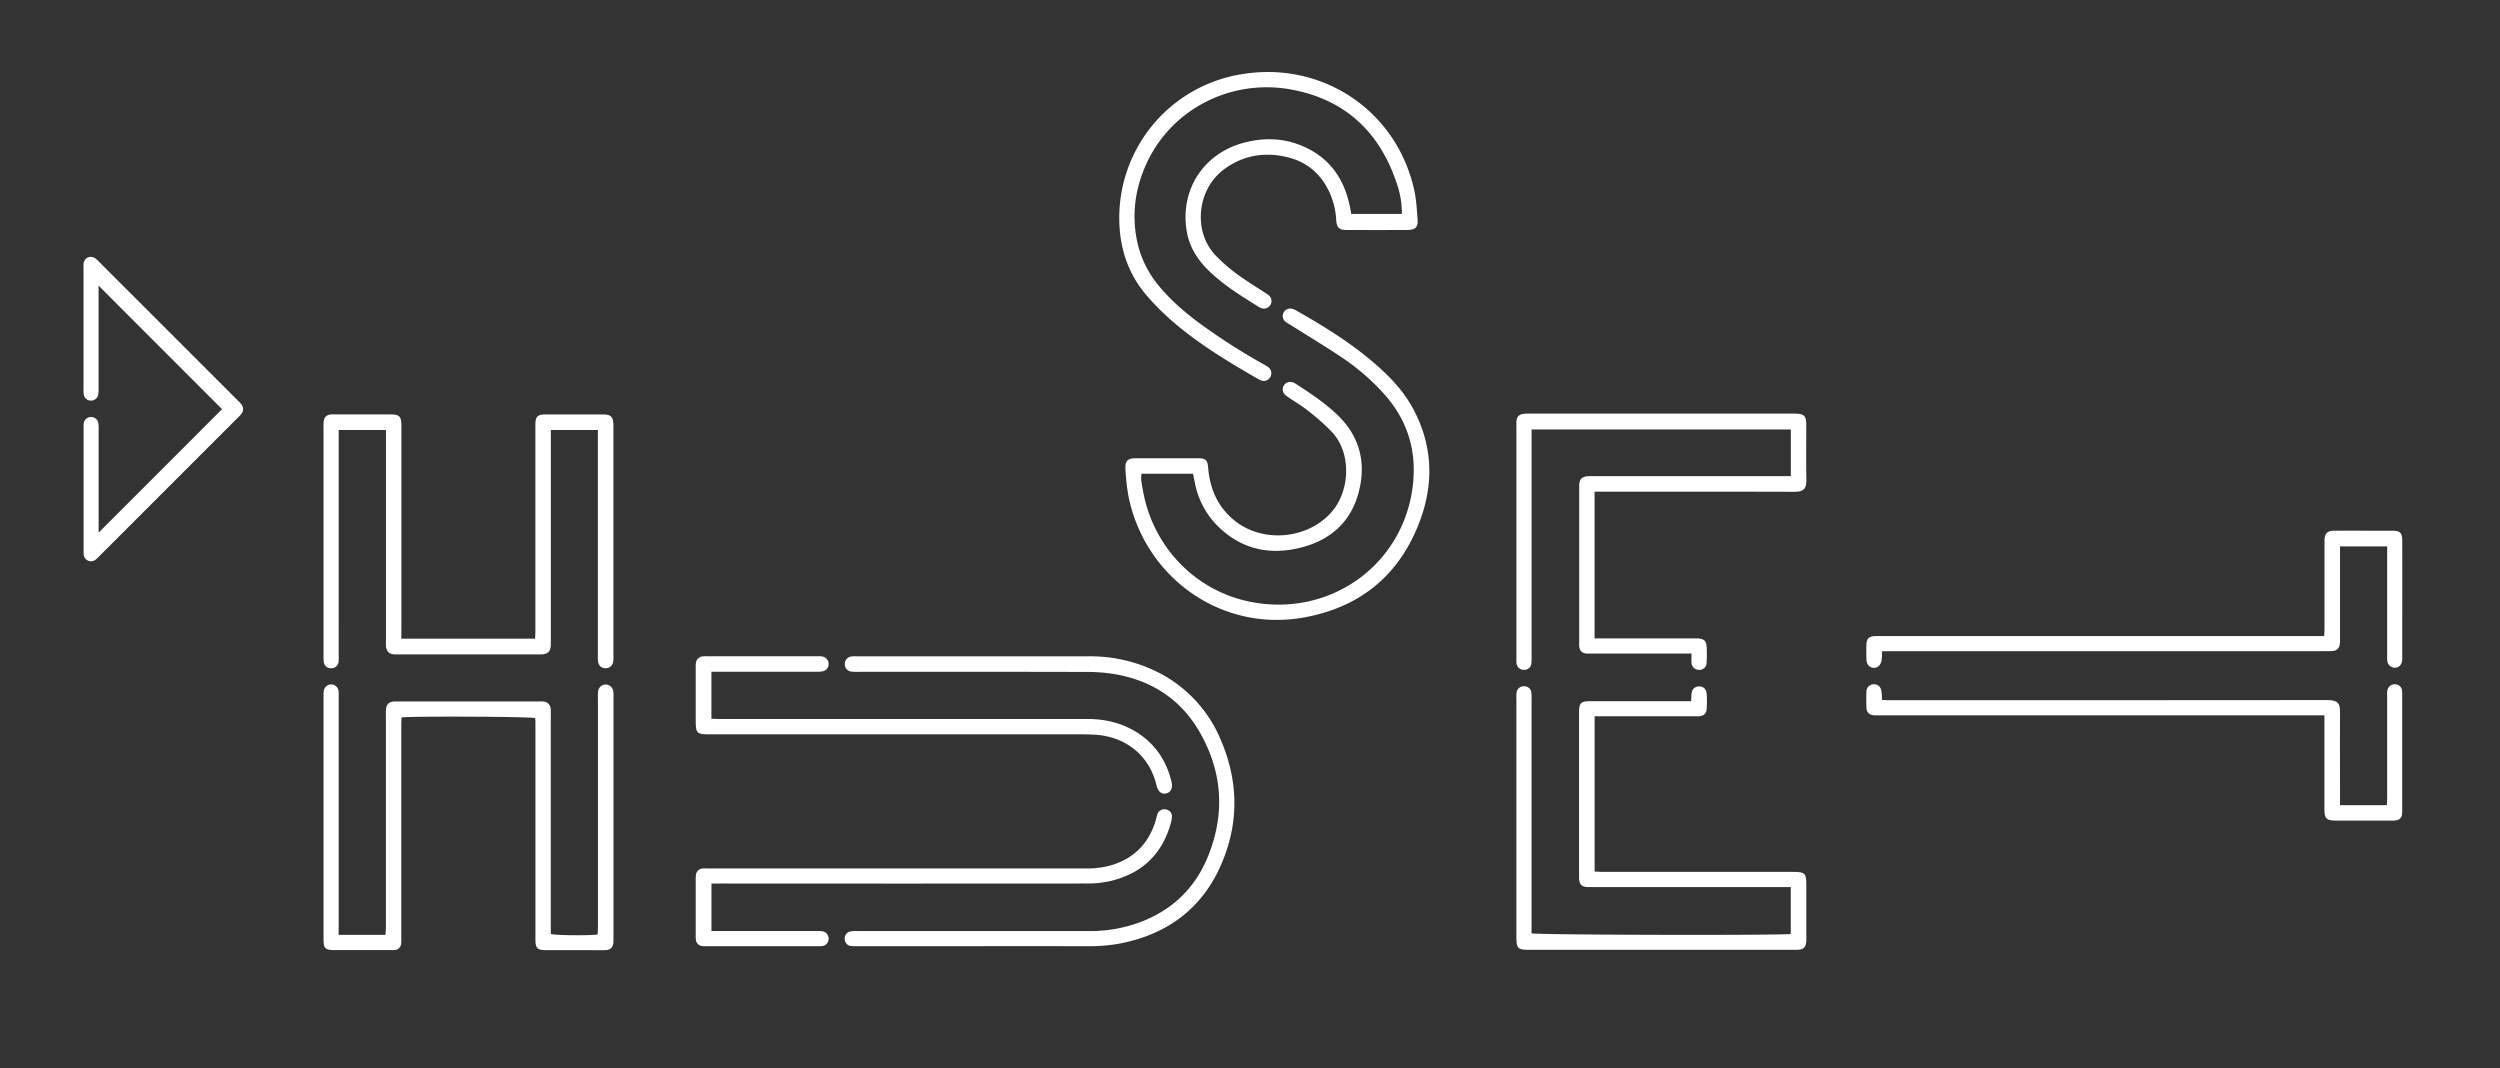 <svg id="Layer_1" data-name="Layer 1" xmlns="http://www.w3.org/2000/svg" viewBox="0 0 1481.02 632.93"><rect x="0" y="0" width="1481.02" height="632.93" fill="#333333" stroke="none"/><defs><style>.cls-1{fill:#fff;}</style></defs><title>Huset tekst</title><path class="cls-1" d="M200.59,553.81h27.76c.09-1.67.25-3.31.26-5q0-62.09,0-124.18c0-1.32-.06-2.65,0-4,.28-3.52,1.75-4.91,5.25-5.08.66,0,1.32,0,2,0h83.05a25.57,25.57,0,0,1,3.16.06,4.5,4.5,0,0,1,4.14,4.1,30.61,30.61,0,0,1,.08,4v129.6c3.09.82,22,1,27.75.31.06-1.44.18-3,.18-4.5q0-67.63,0-135.26a34.64,34.64,0,0,1,.06-3.95,4.64,4.64,0,0,1,4.3-4.41,4.7,4.7,0,0,1,4.77,4.36,19.49,19.49,0,0,1,.08,2.76V555.81a21.31,21.31,0,0,1-.06,2.77c-.37,2.79-1.84,4.2-4.71,4.29-3.29.11-6.59,0-9.89,0-8.44,0-16.87,0-25.31,0-5.15,0-6.27-1.1-6.27-6.28q0-46.86,0-93.73,0-17.59,0-35.2c0-.77-.11-1.55-.17-2.27-3-.86-71.12-1.21-79.17-.39,0,1.43-.13,2.94-.13,4.46q0,62.88,0,125.76a32.46,32.46,0,0,1-.05,3.56,4.15,4.15,0,0,1-4,4.05,20.79,20.79,0,0,1-2.37,0q-16.62,0-33.22,0c-5.45,0-6.41-1-6.41-6.53q0-72.18,0-144.36a14.27,14.27,0,0,1,.24-3.14,4.4,4.4,0,0,1,8.58.16,22.44,22.44,0,0,1,.15,3.94q0,67.83,0,135.65Z"/><path class="cls-1" d="M237.72,378.34H317c.06-1.71.17-3.35.17-5q0-52.6,0-105.2c0-5.54,0-11.08,0-16.62,0-4.79,1.31-6,6.17-6q16.82,0,33.62,0c5.09,0,6.42,1.38,6.44,6.65,0,7.38,0,14.77,0,22.15V387.8a32.49,32.49,0,0,1-.06,3.56c-.3,2.84-2,4.49-4.56,4.51s-4.25-1.59-4.55-4.47a35.24,35.24,0,0,1-.05-3.56V254.73H326.32V378.55c0,1.19,0,2.38,0,3.56-.15,3.84-1.73,5.38-5.65,5.57-.65,0-1.31,0-2,0H236.42c-.92,0-1.85,0-2.77,0-3.24-.28-4.69-1.71-5-5-.11-1.31,0-2.63,0-3.95v-124h-28V388.07a30.57,30.57,0,0,1-.08,3.95,4.23,4.23,0,0,1-4.26,3.86,4.16,4.16,0,0,1-4.46-3.6,20,20,0,0,1-.18-3.55V252.67a25.37,25.37,0,0,1,.06-2.76c.31-2.87,1.71-4.22,4.59-4.4,1.57-.09,3.16,0,4.74,0q15.23,0,30.46,0c5,0,6.25,1.23,6.26,6.32q0,60.72,0,121.43Z"/><path class="cls-1" d="M800.48,126.74h30a53.58,53.58,0,0,0-3-18C817.32,78,796.55,58.74,764.7,53c-38.28-6.94-76.78,14.6-89,52.9a71.11,71.11,0,0,0-1.42,39.75,61.29,61.29,0,0,0,13,24.59c6.74,8,14.66,14.77,23,21a365.77,365.77,0,0,0,37.89,24.34,28.22,28.22,0,0,1,3,1.82,4.52,4.52,0,0,1,1.37,6,4.45,4.45,0,0,1-5.81,1.82,7,7,0,0,1-1.07-.52c-18.32-10.48-36.36-21.4-52.29-35.39a146,146,0,0,1-13.62-13.74c-11.72-13.41-16.82-29.36-16.68-47A86.12,86.12,0,0,1,735.8,43.92c47.4-7.78,91.09,21.26,101.84,67.92,1.38,6,1.72,12.24,2.16,18.4.31,4.35-1.44,5.94-5.86,6q-18.2.08-36.38,0c-4.32,0-5.71-1.54-6-6a45,45,0,0,0-3.82-16c-5.2-11.45-13.9-18.74-26.2-21.39-13.45-2.9-25.94-.59-37,7.91-15.54,12-17.78,36.65-4.33,50.61a97.08,97.08,0,0,0,12.15,10.67c5.38,4,11.15,7.48,16.76,11.19a20.57,20.57,0,0,1,2.6,1.78,4.42,4.42,0,0,1,.81,5.74,4.51,4.51,0,0,1-5.54,1.71,6.57,6.57,0,0,1-1.07-.51c-10.29-6.42-20.64-12.75-29.46-21.21-6.82-6.54-11.81-14.18-13.41-23.65-4.18-24.73,10.07-46.53,34.47-52.71,10.46-2.65,21-2.64,31.15,1,18.4,6.63,28.19,20.35,31.43,39.22C800.25,125.14,800.34,125.78,800.48,126.74Z"/><path class="cls-1" d="M706.76,280.65H676.29c-.68,3.27.21,6.36.71,9.37,5.6,33.45,30.92,60.19,64.21,66.59,45.85,8.82,87.86-20.51,95.21-65.13,3.66-22.22-1.72-42.07-17.18-58.87A133.3,133.3,0,0,0,795.3,212c-10.07-6.74-20.45-13-30.7-19.46a28.12,28.12,0,0,1-3-1.88,4.41,4.41,0,0,1,3.64-7.78,8.74,8.74,0,0,1,2.55,1c16.52,9.38,32.67,19.34,47.06,31.86,8.91,7.74,16.93,16.28,22.51,26.79,11.39,21.45,12.14,43.81,3.77,66.17-11.85,31.67-34.88,50.85-68.16,57-49.83,9.23-95.16-24.11-104.54-72.2a126.65,126.65,0,0,1-1.7-15.7c-.31-4.66,1.35-6.31,5.88-6.33q18.58,0,37.17,0c4.46,0,5.58,1.07,5.93,5.5,1,12.35,5.52,23,15.2,31.05,16.48,13.73,42.91,11.71,57.41-4.1,11.45-12.48,12.64-35.16.85-47.88a127.73,127.73,0,0,0-13.82-12.34c-3.68-3-7.79-5.4-11.7-8.08a16.94,16.94,0,0,1-2.51-1.91,4.4,4.4,0,0,1,4-7.37,6,6,0,0,1,2.18.83c8.64,5.58,17.2,11.25,24.71,18.36,13.55,12.86,17.49,28.59,12.82,46.25-4.62,17.49-16.74,28.13-33.92,32.55-19,4.89-36.1,1-50.13-13.29a49.29,49.29,0,0,1-13.07-25.7C707.39,283.85,707.09,282.32,706.76,280.65Z"/><path class="cls-1" d="M907.32,254.41V388.77a29.84,29.84,0,0,1-.15,4.34,4.08,4.08,0,0,1-4.36,3.7,4.27,4.27,0,0,1-4.38-3.75,20.75,20.75,0,0,1-.09-3.16q0-68.81,0-137.63c0-.92-.05-1.85,0-2.76.24-2.5,1.43-3.88,3.87-4.29a23.44,23.44,0,0,1,3.94-.18h157.4c5.23.09,6.48,1.34,6.49,6.63,0,10.81-.14,21.62.07,32.43.1,5.6-1.78,7.26-7.15,7.24-37.83-.11-75.67-.06-113.51-.06h-4.82V378.2h58.26c1.18,0,2.37-.05,3.55.06,2.91.25,4.38,1.53,4.55,4.45a75.75,75.75,0,0,1,0,9.88,4.19,4.19,0,0,1-4.72,4.21,4.31,4.31,0,0,1-4.21-4.37c-.12-1.56,0-3.14,0-5.27H943c-1.06,0-2.12.06-3.17,0-2.61-.23-4-1.62-4.29-4.25a25.51,25.51,0,0,1,0-2.77q0-45.48,0-91c0-.66,0-1.32,0-2,.21-3.25,1.6-4.71,4.9-5,1.3-.13,2.63-.06,3.95-.06h116.52V254.41Z"/><path class="cls-1" d="M1060.87,553.29V525.52H943.68c-1,0-2.11,0-3.16,0-3.49-.13-4.9-1.55-5.07-5.12,0-.93,0-1.85,0-2.77V422.29c0-5.93,1-6.9,6.89-6.9h59.51c.08-1.69.1-3,.21-4.25.25-2.85,1.91-4.49,4.49-4.5s4.32,1.55,4.51,4.48a66.31,66.31,0,0,1,0,8.69c-.21,3.05-1.74,4.32-4.92,4.52-1.06.06-2.11,0-3.17,0H944.66v92c1.8.07,3.47.18,5.14.19h111.94c7.72,0,8.33.62,8.34,8.31v29.67c0,.79,0,1.58,0,2.37-.11,4.3-1.48,5.7-5.66,5.81-.79,0-1.58,0-2.37,0H906.2c-7.17,0-7.87-.71-7.87-7.94q0-70.2,0-140.41a28.84,28.84,0,0,1,.09-4,4.22,4.22,0,0,1,4.35-3.77,4.06,4.06,0,0,1,4.39,3.66,29.84,29.84,0,0,1,.15,4.34V552.91C910.34,553.88,1054.77,554.2,1060.87,553.29Z"/><path class="cls-1" d="M579.82,560.52h-72a28.13,28.13,0,0,1-3.56-.08,4.17,4.17,0,0,1-3.84-4.26,4.21,4.21,0,0,1,3.64-4.45,27.14,27.14,0,0,1,4.33-.16q68.43,0,136.85,0a85,85,0,0,0,29.09-4.87c19.11-6.89,33-19.63,40.87-38.33,10.62-25.4,9.3-50.55-4.41-74.49C699.18,413.54,681,402.33,658,399a101.29,101.29,0,0,0-14.57-.94Q576,397.91,508.59,398a26.14,26.14,0,0,1-4.34-.16,4.31,4.31,0,0,1-3.8-4.36,4.44,4.44,0,0,1,4-4.59,20.65,20.65,0,0,1,3.15-.09q68.63,0,137.24,0a89.5,89.5,0,0,1,38.72,8.29,78.4,78.4,0,0,1,39.33,40.51c10.8,24.65,11.32,49.7.6,74.43-11.2,25.85-31.34,41-58.79,46.68a98.35,98.35,0,0,1-20,1.83Q612.25,560.49,579.82,560.52Z"/><path class="cls-1" d="M1115,385.78c-.12,2-.14,3.58-.31,5.13-.35,3-2.33,4.88-4.84,4.69s-4.08-2.06-4.16-4.89c-.09-3-.1-6.07,0-9.1.11-3.23,1.64-4.65,5-4.79,1.18-.05,2.37,0,3.56,0h262.62c.07-1.57.19-2.95.19-4.34q0-24.91,0-49.83c0-.92,0-1.84,0-2.76.15-3.87,1.7-5.46,5.62-5.49,7.51-.06,15,0,22.54,0,4.09,0,8.17,0,12.26,0,4.32.05,5.62,1.33,5.63,5.74q.06,24.51,0,49v19.37a25.61,25.61,0,0,1-.06,2.77c-.26,2.6-2,4.26-4.28,4.3a4.56,4.56,0,0,1-4.53-4.14,28,28,0,0,1-.06-3.55q0-29.87,0-59.72v-4.48h-27.93v4.45q0,24.91,0,49.83a21.44,21.44,0,0,1-.19,3.93,4.21,4.21,0,0,1-4,3.73c-1.58.13-3.16.13-4.74.13q-128.33,0-256.65,0Z"/><path class="cls-1" d="M1386.24,477H1414c.06-1.5.17-3,.18-4.53q0-29.87,0-59.72a23.3,23.3,0,0,1,.09-3.55,4.43,4.43,0,0,1,4.74-3.83,4.15,4.15,0,0,1,4,4.07,30.24,30.24,0,0,1,.07,3.16V479a25.55,25.55,0,0,1-.09,3.16,3.92,3.92,0,0,1-3.78,3.85,22.21,22.21,0,0,1-3.16.13q-15.82,0-31.64,0c-6.35,0-7.41-1-7.41-7.28V423.76H1114.68c-1.45,0-2.91.06-4.35,0-3.08-.23-4.54-1.68-4.65-4.74s-.11-6.07,0-9.1a4.38,4.38,0,0,1,4.45-4.55c2.36,0,4.07,1.49,4.47,4.14.23,1.55.22,3.13.34,5.13,1.48.06,2.87.17,4.26.17h60.12q99.47,0,198.93-.08c7.58,0,8,2.46,8,8-.1,16.61,0,33.22,0,49.83Z"/><path class="cls-1" d="M421.45,398v27.8c1.49,0,3,.13,4.52.13h62.86q77.7,0,155.39,0c9.93,0,19.36,2.08,28,7.16,11.51,6.79,18.56,16.9,21.74,29.79.94,3.85-.19,6.4-3,7.11s-4.93-.9-5.86-4.86c-3.92-16.7-17.39-28.84-36.69-29.89-2.37-.13-4.74-.21-7.11-.21H420.69c-8,0-8.54-.55-8.54-8.5V396.05a22.2,22.2,0,0,1,.09-3.16,4.48,4.48,0,0,1,4.17-4.07,12.89,12.89,0,0,1,2-.06H484.8a10.84,10.84,0,0,1,2.74.23,4.43,4.43,0,0,1,3.34,4.37,4.23,4.23,0,0,1-3.38,4.3,17.06,17.06,0,0,1-3.92.29H421.45Z"/><path class="cls-1" d="M131.55,242.38,58.39,169.21v3.84q0,28.47,0,56.95a19.77,19.77,0,0,1-.22,3.93,4.38,4.38,0,0,1-4.68,3.39,4.31,4.31,0,0,1-3.93-3.79,21.31,21.31,0,0,1-.07-2.77v-72a23.63,23.63,0,0,1,0-2.38c.39-3.82,4.13-5.44,7.25-3.13a18.84,18.84,0,0,1,2,1.9L141,237.39c.56.56,1.15,1.1,1.65,1.7,1.81,2.18,1.84,4.26.11,6.42a20.47,20.47,0,0,1-1.65,1.71L58.89,329.43a18.78,18.78,0,0,1-2.31,2.16,4.35,4.35,0,0,1-7-3.12,23.25,23.25,0,0,1-.05-2.77v-72a21.27,21.27,0,0,1,.07-2.77,4.22,4.22,0,0,1,3.85-3.84,4.3,4.3,0,0,1,4.75,3.28,18.38,18.38,0,0,1,.23,3.93q0,28.68,0,57.35v3.86Z"/><path class="cls-1" d="M421.48,523.43v28.12h62.06a19.91,19.91,0,0,1,3.94.2,4.36,4.36,0,0,1,3.39,4.69,4.24,4.24,0,0,1-3.74,4,22.2,22.2,0,0,1-3.16.1H419.11a25.5,25.5,0,0,1-2.77-.06,4.16,4.16,0,0,1-4.11-4,21.11,21.11,0,0,1-.08-2.76V521.25a18.11,18.11,0,0,1,.1-2.76,4.28,4.28,0,0,1,4.2-4c1.3-.13,2.63,0,3.95,0q111.54,0,223.07,0a51.33,51.33,0,0,0,15.59-2.14c13.39-4.25,21.79-13.32,25.7-26.69a35.36,35.36,0,0,1,.94-3.43,4.28,4.28,0,0,1,5.11-2.69,4.07,4.07,0,0,1,3.43,4.2,13.08,13.08,0,0,1-.53,3.5c-5.21,19.33-17.93,30.81-37.27,35a64,64,0,0,1-13.35,1.15q-108.17.09-216.34,0Z"/></svg>
